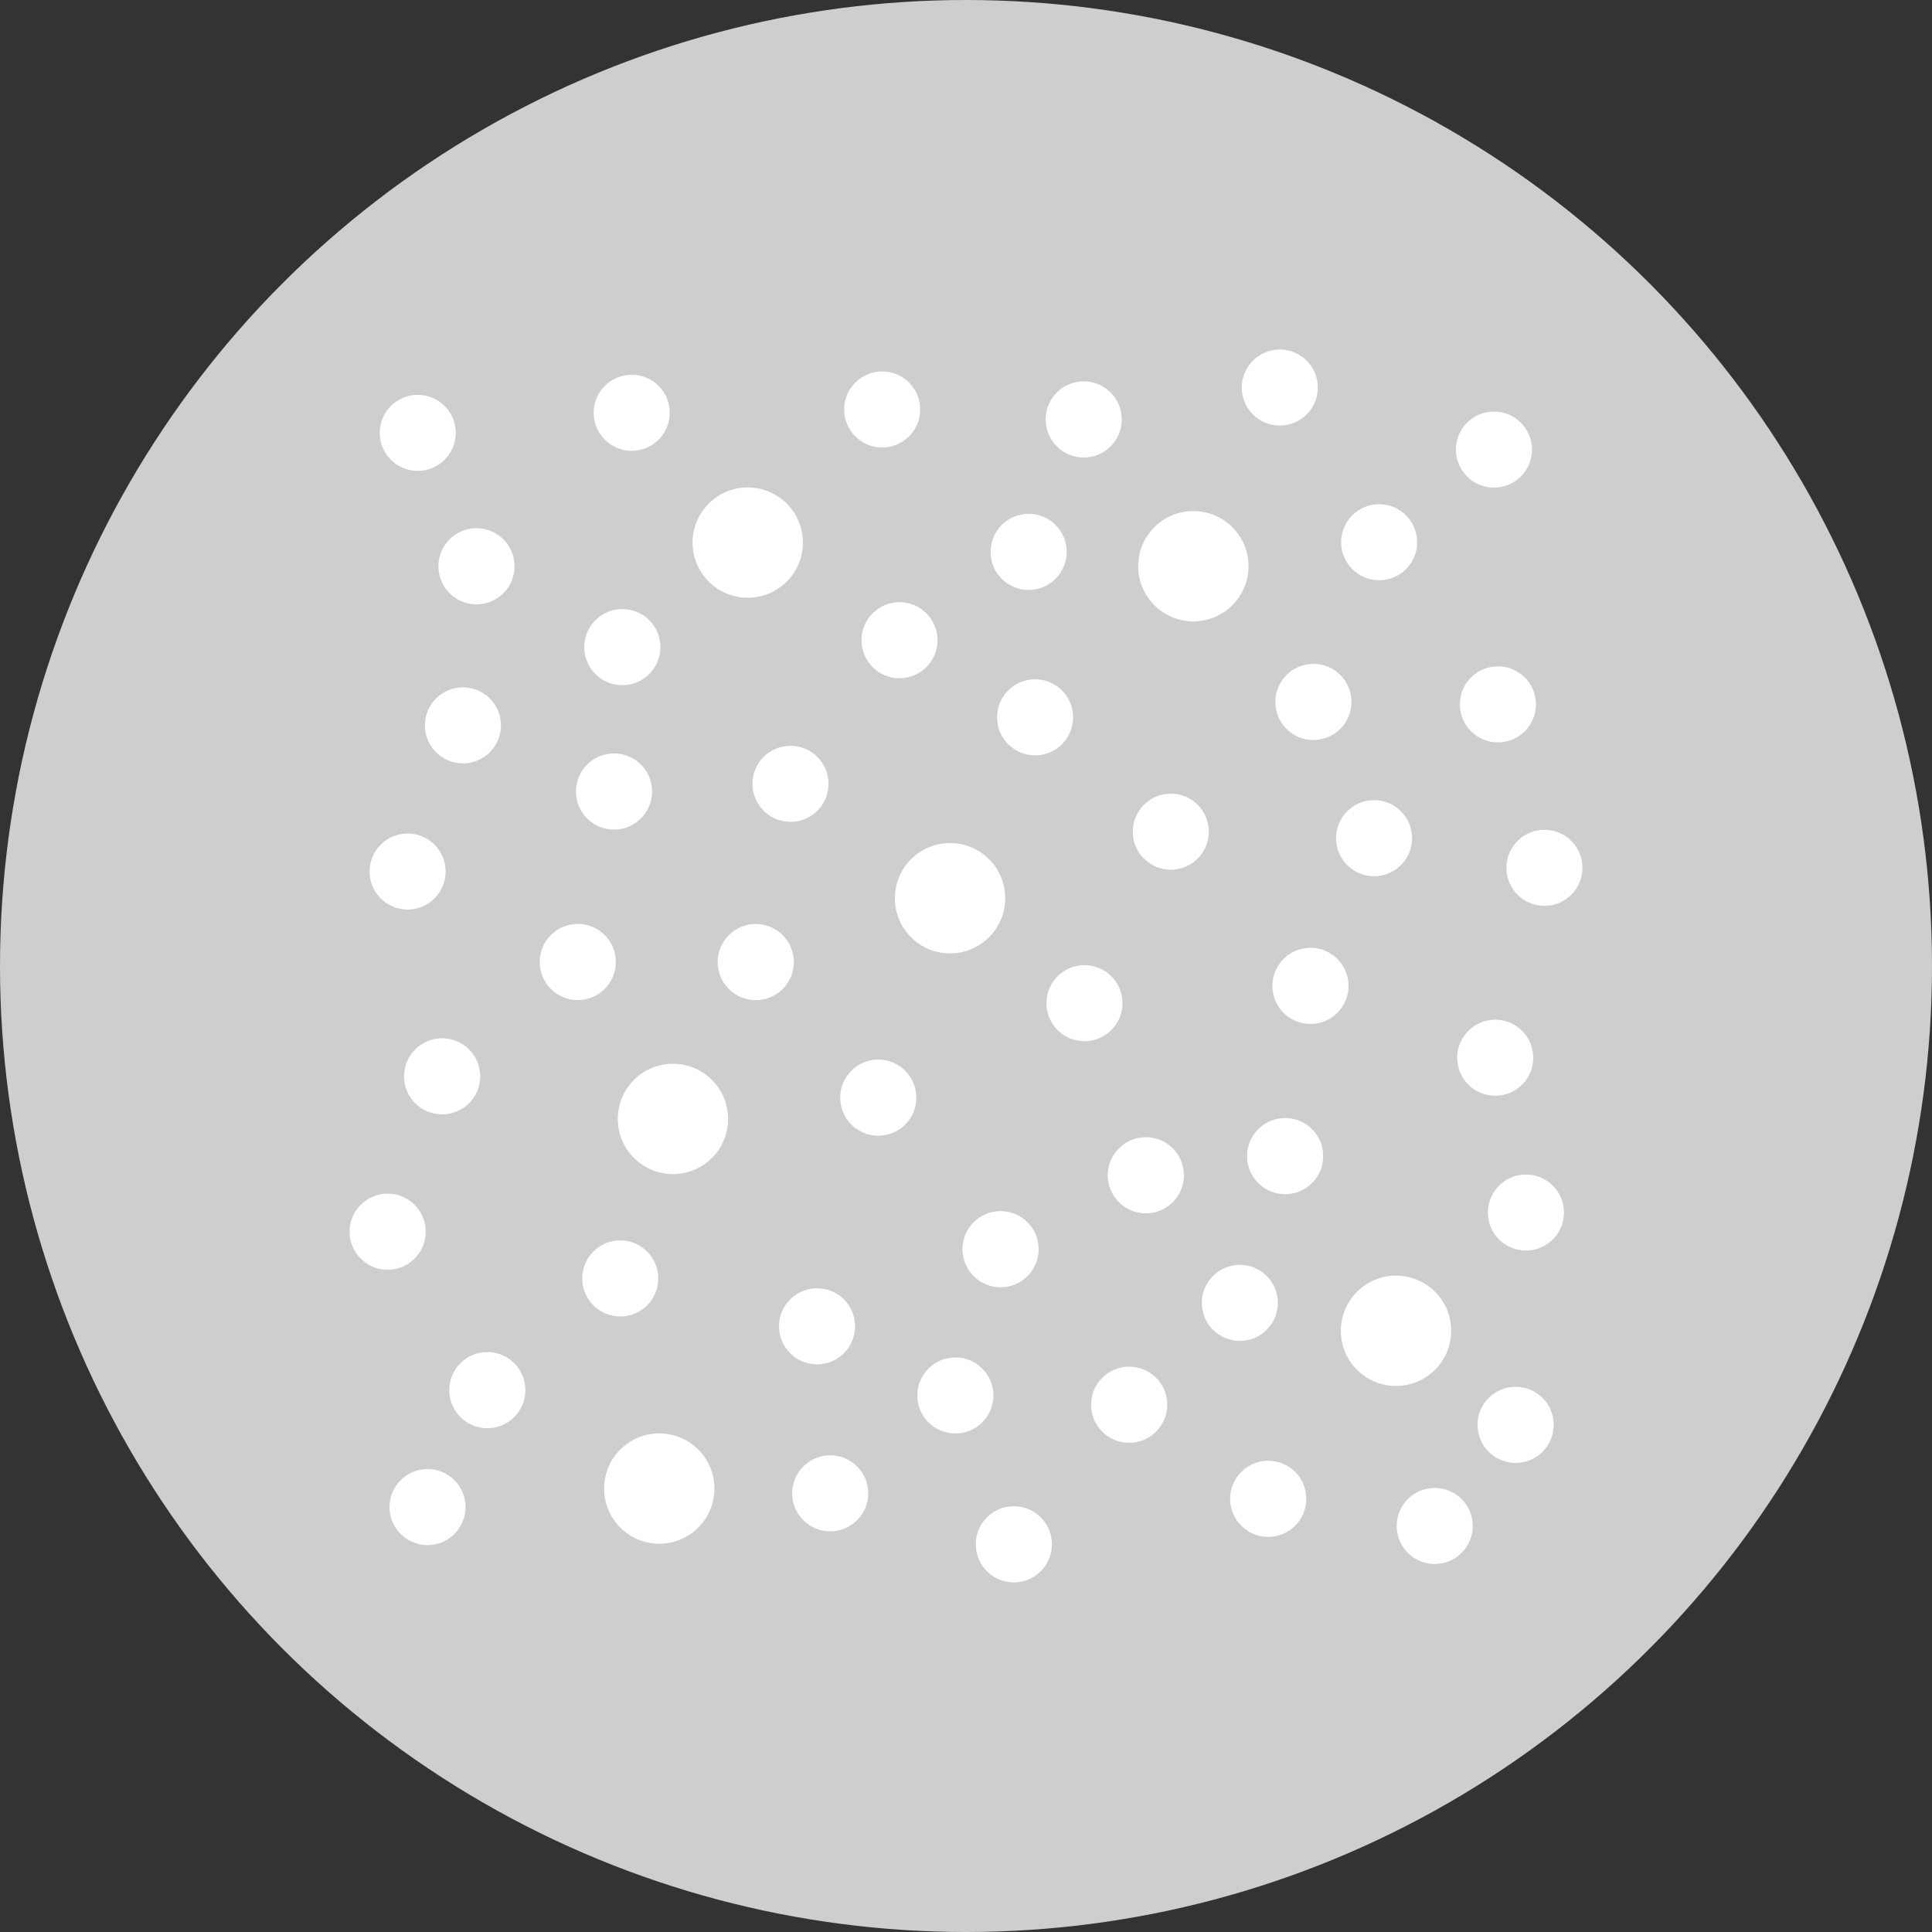<?xml version="1.0" encoding="utf-8"?>
<!-- Generator: Adobe Illustrator 17.0.0, SVG Export Plug-In . SVG Version: 6.00 Build 0)  -->
<!DOCTYPE svg PUBLIC "-//W3C//DTD SVG 1.1//EN" "http://www.w3.org/Graphics/SVG/1.1/DTD/svg11.dtd">
<svg version="1.1" id="Слой_1" xmlns="http://www.w3.org/2000/svg" xmlns:xlink="http://www.w3.org/1999/xlink" x="0px" y="0px"
	 width="38px" height="38px" viewBox="0 0 38 38" enable-background="new 0 0 38 38" xml:space="preserve">
<rect x="0" y="0" width="38" height="38" fill="#333333" stroke="none"/>
<g id="Слой_2_1_">
</g>
<g>
	<circle fill="#CECECE" cx="19" cy="19" r="19"/>
	<g>
		<circle fill="#FFFFFF" cx="25.277" cy="22.739" r="0.749"/>
		<circle fill="#FFFFFF" cx="29.409" cy="20.804" r="0.748"/>
		<circle fill="#FFFFFF" cx="11.364" cy="18.921" r="0.749"/>
		<circle fill="#FFFFFF" cx="17.692" cy="12.592" r="0.748"/>
		<circle fill="#FFFFFF" cx="27.026" cy="16.486" r="0.748"/>
		<circle fill="#FFFFFF" cx="19.68" cy="24.57" r="0.749"/>
		<circle fill="#FFFFFF" cx="21.33" cy="19.731" r="0.748"/>
		<circle fill="#FFFFFF" cx="22.537" cy="23.116" r="0.749"/>
		<circle fill="#FFFFFF" cx="12.2" cy="25.145" r="0.748"/>
		<circle fill="#FFFFFF" cx="25.833" cy="13.806" r="0.749"/>
		<circle fill="#FFFFFF" cx="23.028" cy="16.358" r="0.748"/>
		<circle fill="#FFFFFF" cx="25.775" cy="19.391" r="0.749"/>
		<circle fill="#FFFFFF" cx="18.686" cy="17.667" r="1.085"/>
		<circle fill="#FFFFFF" cx="22.209" cy="27.629" r="0.749"/>
		<circle fill="#FFFFFF" cx="12.967" cy="29.278" r="1.085"/>
		<circle fill="#FFFFFF" cx="16.329" cy="29.372" r="0.748"/>
		<circle fill="#FFFFFF" cx="19.941" cy="30.375" r="0.749"/>
		<circle fill="#FFFFFF" cx="24.944" cy="29.48" r="0.749"/>
		<circle fill="#FFFFFF" cx="28.219" cy="30.014" r="0.748"/>
		<circle fill="#FFFFFF" cx="21.315" cy="8.25" r="0.749"/>
		<circle fill="#FFFFFF" cx="29.384" cy="8.843" r="0.748"/>
		<circle fill="#FFFFFF" cx="8.216" cy="8.514" r="0.748"/>
		<circle fill="#FFFFFF" cx="25.172" cy="7.623" r="0.748"/>
		<circle fill="#FFFFFF" cx="16.07" cy="26.087" r="0.748"/>
		<circle fill="#FFFFFF" cx="12.425" cy="8.119" r="0.748"/>
		<circle fill="#FFFFFF" cx="15.548" cy="15.417" r="0.748"/>
		<circle fill="#FFFFFF" cx="14.707" cy="10.672" r="1.085"/>
		<circle fill="#FFFFFF" cx="7.624" cy="24.226" r="0.749"/>
		<circle fill="#FFFFFF" cx="8.696" cy="21.17" r="0.749"/>
		<circle fill="#FFFFFF" cx="20.359" cy="14.109" r="0.748"/>
		<circle fill="#FFFFFF" cx="20.232" cy="10.855" r="0.749"/>
		<circle fill="#FFFFFF" cx="9.105" cy="14.267" r="0.748"/>
		<circle fill="#FFFFFF" cx="29.81" cy="28.025" r="0.749"/>
		<circle fill="#FFFFFF" cx="23.472" cy="11.137" r="1.085"/>
		<circle fill="#FFFFFF" cx="9.372" cy="11.138" r="0.749"/>
		<circle fill="#FFFFFF" cx="9.585" cy="27.342" r="0.749"/>
		<circle fill="#FFFFFF" cx="8.409" cy="29.642" r="0.748"/>
		<circle fill="#FFFFFF" cx="8.017" cy="17.142" r="0.748"/>
		<circle fill="#FFFFFF" cx="17.351" cy="8.054" r="0.748"/>
		<circle fill="#FFFFFF" cx="12.24" cy="12.728" r="0.749"/>
		<circle fill="#FFFFFF" cx="29.462" cy="13.854" r="0.748"/>
		<circle fill="#FFFFFF" cx="13.236" cy="22.008" r="1.085"/>
		<circle fill="#FFFFFF" cx="12.077" cy="15.568" r="0.749"/>
		<circle fill="#FFFFFF" cx="14.865" cy="18.923" r="0.749"/>
		<circle fill="#FFFFFF" cx="17.274" cy="21.589" r="0.749"/>
		<circle fill="#FFFFFF" cx="30.377" cy="17.069" r="0.748"/>
		<circle fill="#FFFFFF" cx="27.126" cy="10.665" r="0.748"/>
		<circle fill="#FFFFFF" cx="30.013" cy="23.849" r="0.748"/>
		<circle fill="#FFFFFF" cx="24.386" cy="25.626" r="0.748"/>
		<circle fill="#FFFFFF" cx="18.791" cy="27.447" r="0.748"/>
		<circle fill="#FFFFFF" cx="27.458" cy="26.175" r="1.085"/>
	</g>
</g>
</svg>
